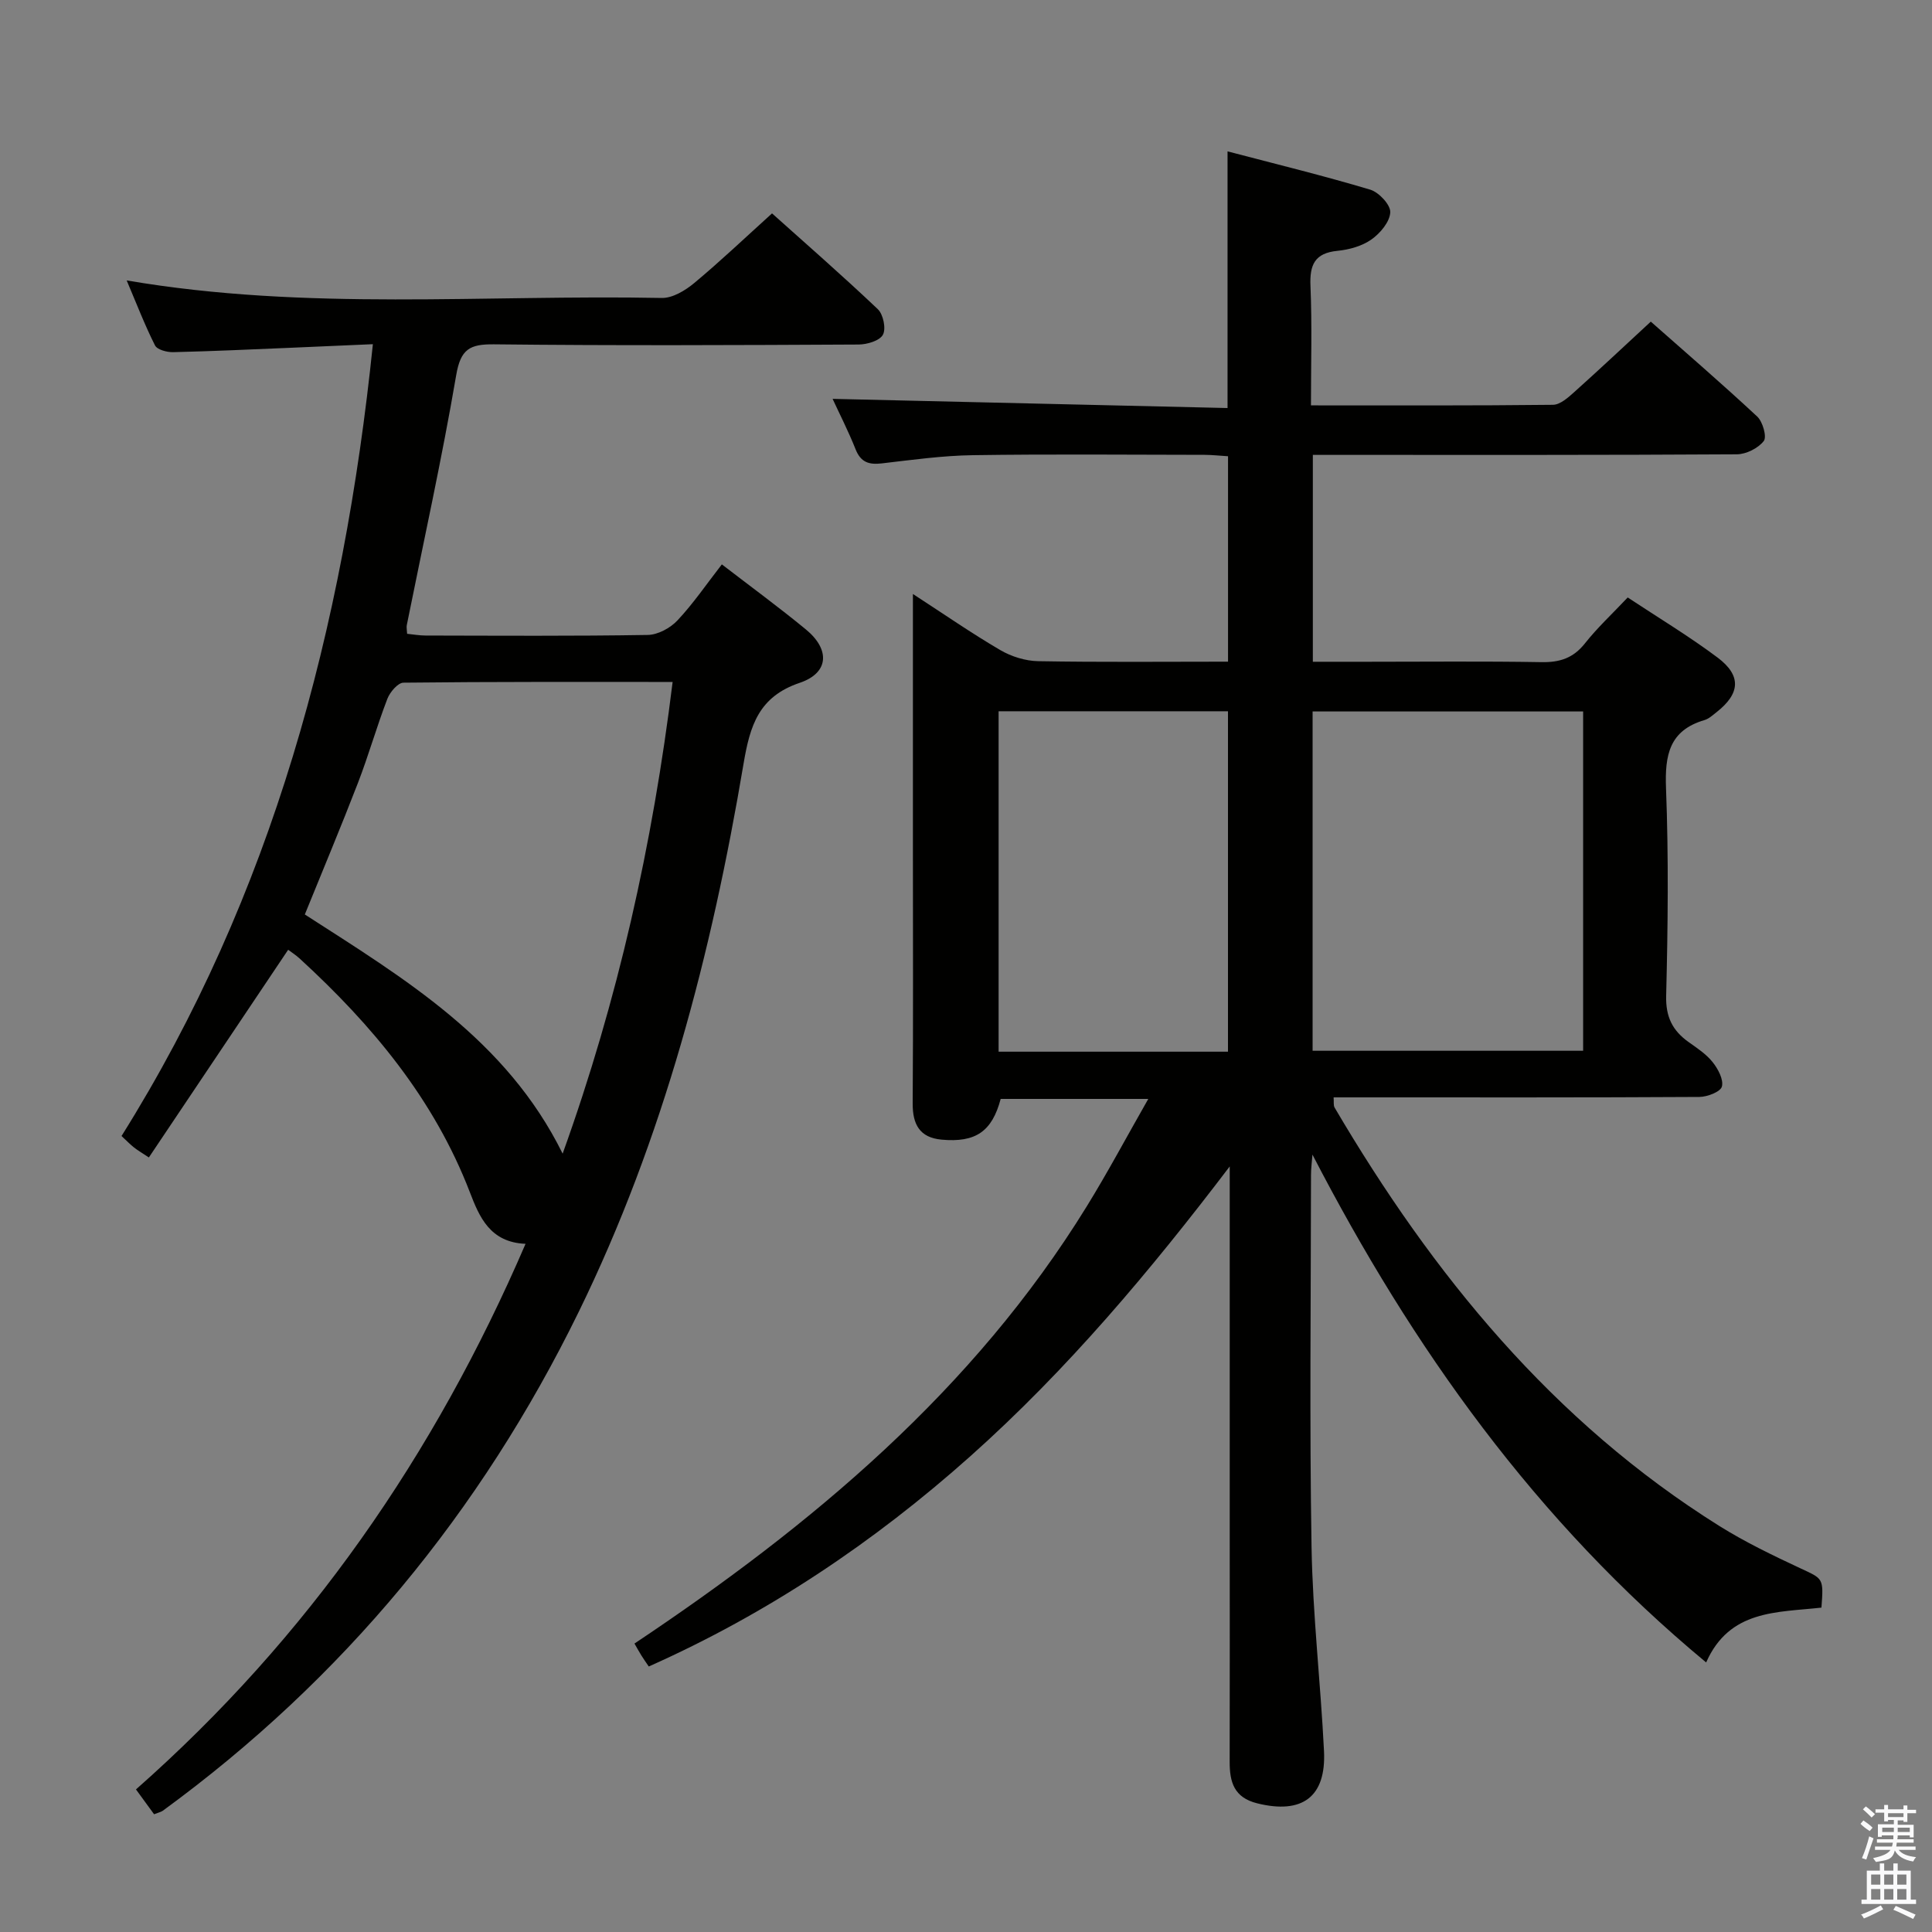 <svg enable-background="new 0 0 400 400" viewBox="0 0 400 400" xmlns="http://www.w3.org/2000/svg"><rect x="0" y="0" width="400" height="400" fill="#808080" stroke="none"/><path d="m385.2 377.6.6-.7c.6.4 1.3.9 1.9 1.5l-.6.7c-.8-.5-1.4-1-1.9-1.5zm.3 7.1c.6-1.4 1.1-2.9 1.5-4.5.3.1.6.3.9.4-.5 1.4-1 2.9-1.5 4.4zm.2-10.1.6-.6c.7.5 1.3 1.1 1.9 1.6l-.7.7c-.6-.6-1.2-1.2-1.8-1.7zm8.4-.8h.8v.9h1.8v.7h-1.8v1.8h-.8v-.3h-1.2v.9h3.3v2.6h-.8v-.4h-2.5c0 .3 0 .6-.1.8h3.4v.7h-3.5c0 .3-.1.6-.1.8h4v.7h-3.5c.7.9 1.9 1.3 3.6 1.5-.2.2-.4.5-.6.9-1.9-.3-3.2-1.1-3.8-2.3-.5 2.1-1.8 2-3.9 2.4-.2-.3-.4-.5-.6-.8 1.9-.4 3.1-.9 3.6-1.7h-3.2v-.7h3.5c.1-.2.1-.5.2-.8h-3.3v-.7h3.4c0-.2 0-.5 0-.8h-2.4v.3h-.8v-2.6h3.3v-.9h-1.2v.3h-.8v-1.8h-1.8v-.7h1.8v-.9h.8v.9h3.2zm-4.4 5.5h2.4c0-.3 0-.6 0-.9h-2.4zm1.2-3.1h3.2v-.8h-3.2zm4.4 2.2h-2.4v.9h2.5v-.9z" fill="#fafafb"/><path d="m389.2 385.8h.9v1.5h1.9v-1.5h.9v1.5h2.7v6h1.1v.9h-11.3v-.9h1.1v-6h2.7zm.2 8.7.5.8c-1.2.6-2.5 1.3-4 1.9-.2-.3-.3-.6-.6-.8 1.6-.6 3-1.3 4.1-1.9zm-2-4.3h1.9v-2.1h-1.9zm0 3.1h1.9v-2.2h-1.9zm2.7-3.1h1.9v-2.1h-1.9zm0 3.1h1.9v-2.2h-1.9zm2.4 1.3c1.4.6 2.7 1.2 4.1 1.8l-.5.9c-1.5-.7-2.8-1.4-4.1-1.9zm2.2-6.5h-1.9v2.1h1.9zm-1.9 5.2h1.9v-2.2h-1.9z" fill="#fafafb"/><g fill="#010100"><path d="m377.11 332.84c-9.24 1.03-19.03.41-23.87 11.35-35.3-29.27-60.81-65.13-81.51-105.14-.1 1.4-.3 2.79-.3 4.19-.02 25.66-.32 51.33.11 76.99.24 14.11 1.88 28.19 2.58 42.3.47 9.54-4.53 13.14-13.83 10.83-4.79-1.19-5.71-4.39-5.7-8.58.04-16.17.01-32.33.01-48.5 0-23.16 0-46.33 0-69.49 0-1.76 0-3.53 0-5.29-16.47 21.66-33.63 42.09-53.68 59.98-19.99 17.83-41.97 32.58-66.6 43.55-.62-.91-1.09-1.58-1.52-2.27-.44-.7-.83-1.42-1.44-2.48 36.75-24.53 70.19-52.44 93.67-90.56 4.33-7.03 8.22-14.33 12.71-22.2-10.88 0-20.73 0-30.56 0-1.79 6.74-5.18 9.08-12.24 8.43-4.56-.42-6.01-3.19-5.98-7.53.12-17 .05-34 .05-51 0-17.8 0-35.6 0-54.44 6.47 4.2 12.15 8.14 18.1 11.62 2.29 1.34 5.19 2.24 7.83 2.29 12.98.23 25.97.1 39.31.1 0-14.21 0-28.12 0-42.53-1.66-.1-3.25-.28-4.84-.29-16-.02-32-.17-47.99.07-6.29.09-12.58.97-18.85 1.7-2.67.31-4.36-.22-5.43-2.92-1.53-3.84-3.42-7.53-4.76-10.44 26.97.63 54.14 1.26 81.77 1.9 0-17.98 0-35.15 0-53.14 10.1 2.65 19.9 5.04 29.55 7.93 1.79.54 4.22 3.14 4.14 4.69-.1 1.98-2.08 4.34-3.9 5.62-1.94 1.37-4.59 2.11-7.01 2.35-4.75.46-5.8 2.9-5.61 7.29.34 8.11.1 16.24.1 24.71 17.16 0 33.64.07 50.11-.12 1.5-.02 3.16-1.52 4.44-2.67 5.19-4.65 10.27-9.43 15.81-14.55 6.95 6.14 14.62 12.75 22.03 19.65 1.15 1.07 2.03 4.2 1.36 5.07-1.17 1.5-3.65 2.74-5.58 2.75-27.16.17-54.33.12-81.49.12-1.98 0-3.95 0-6.29 0v42.83h11.31c12 0 24-.13 36 .08 3.79.07 6.6-.82 9.02-3.88 2.57-3.25 5.64-6.1 8.86-9.51 6.27 4.15 12.66 7.99 18.59 12.43 5.01 3.75 4.71 7.47-.21 11.33-.78.61-1.58 1.36-2.5 1.63-7.27 2.14-8.21 7.24-7.95 14.08.55 14.31.39 28.66.03 42.99-.11 4.39 1.32 7.22 4.65 9.59 1.76 1.25 3.65 2.49 4.97 4.15 1.12 1.4 2.3 3.61 1.92 5.06-.28 1.08-3.01 2.14-4.66 2.15-23.5.14-47 .09-70.49.09-1.65 0-3.3 0-5.24 0 .08.93-.07 1.65.21 2.12 20.33 34.58 45.19 65.04 79.64 86.61 5.34 3.34 11.08 6.1 16.79 8.77 4.72 2.2 4.83 1.97 4.36 8.14zm-49.34-185.54c-18.84 0-37.25 0-56.01 0v70.25h56.01c0-23.47 0-46.56 0-70.25zm-73.53-.04c-15.95 0-31.54 0-47.49 0v70.48h47.49c0-23.56 0-46.93 0-70.48z"/><path d="m31.9 375.62c-1.19-1.63-2.42-3.31-3.75-5.14 35.62-31.42 61.82-69.21 80.66-112.96-7.38-.3-9.57-5.59-11.53-10.68-7.42-19.3-20.22-34.61-35.21-48.36-.82-.75-1.77-1.36-2.41-1.84-9.6 14.31-19.12 28.5-28.84 43-1.55-1.03-2.36-1.5-3.09-2.08-.77-.61-1.46-1.33-2.57-2.36 31.28-49.93 45.98-105.15 52.04-163.94-5.79.25-11.37.51-16.95.74-8.14.34-16.28.72-24.42.91-1.28.03-3.29-.51-3.74-1.4-2.12-4.21-3.82-8.64-5.86-13.45 37.27 6.37 74.1 2.9 110.79 3.63 2.23.04 4.85-1.54 6.7-3.08 5.37-4.47 10.45-9.3 16.12-14.43 6.7 6.01 14.45 12.76 21.9 19.83 1.13 1.07 1.74 4.02 1.06 5.29-.67 1.25-3.27 2.02-5.03 2.03-25.16.13-50.32.24-75.48-.04-5.05-.06-6.92 1-7.84 6.39-2.96 17.33-6.77 34.51-10.23 51.75-.09.46.03.97.07 1.79 1.29.13 2.55.36 3.81.36 15.33.03 30.66.13 45.99-.12 2.1-.03 4.68-1.42 6.16-3 3.29-3.5 6.02-7.52 9.2-11.61 5.9 4.54 11.77 8.84 17.39 13.46 5.07 4.17 4.8 9.01-1.26 11.06-8.51 2.87-10.3 8.87-11.63 16.72-6.61 39.25-16.57 77.62-34.15 113.55-20.24 41.36-48.78 76.01-86.09 103.25-.38.27-.9.37-1.81.73zm107.36-234.43c-19.16 0-37.44-.06-55.73.15-1.15.01-2.8 1.96-3.33 3.34-2.2 5.72-3.87 11.65-6.07 17.36-3.51 9.1-7.29 18.1-11.02 27.29 20.57 13.26 41.7 25.85 53.38 49.52 11.47-31.9 18.63-64 22.77-97.66z"/></g></svg>